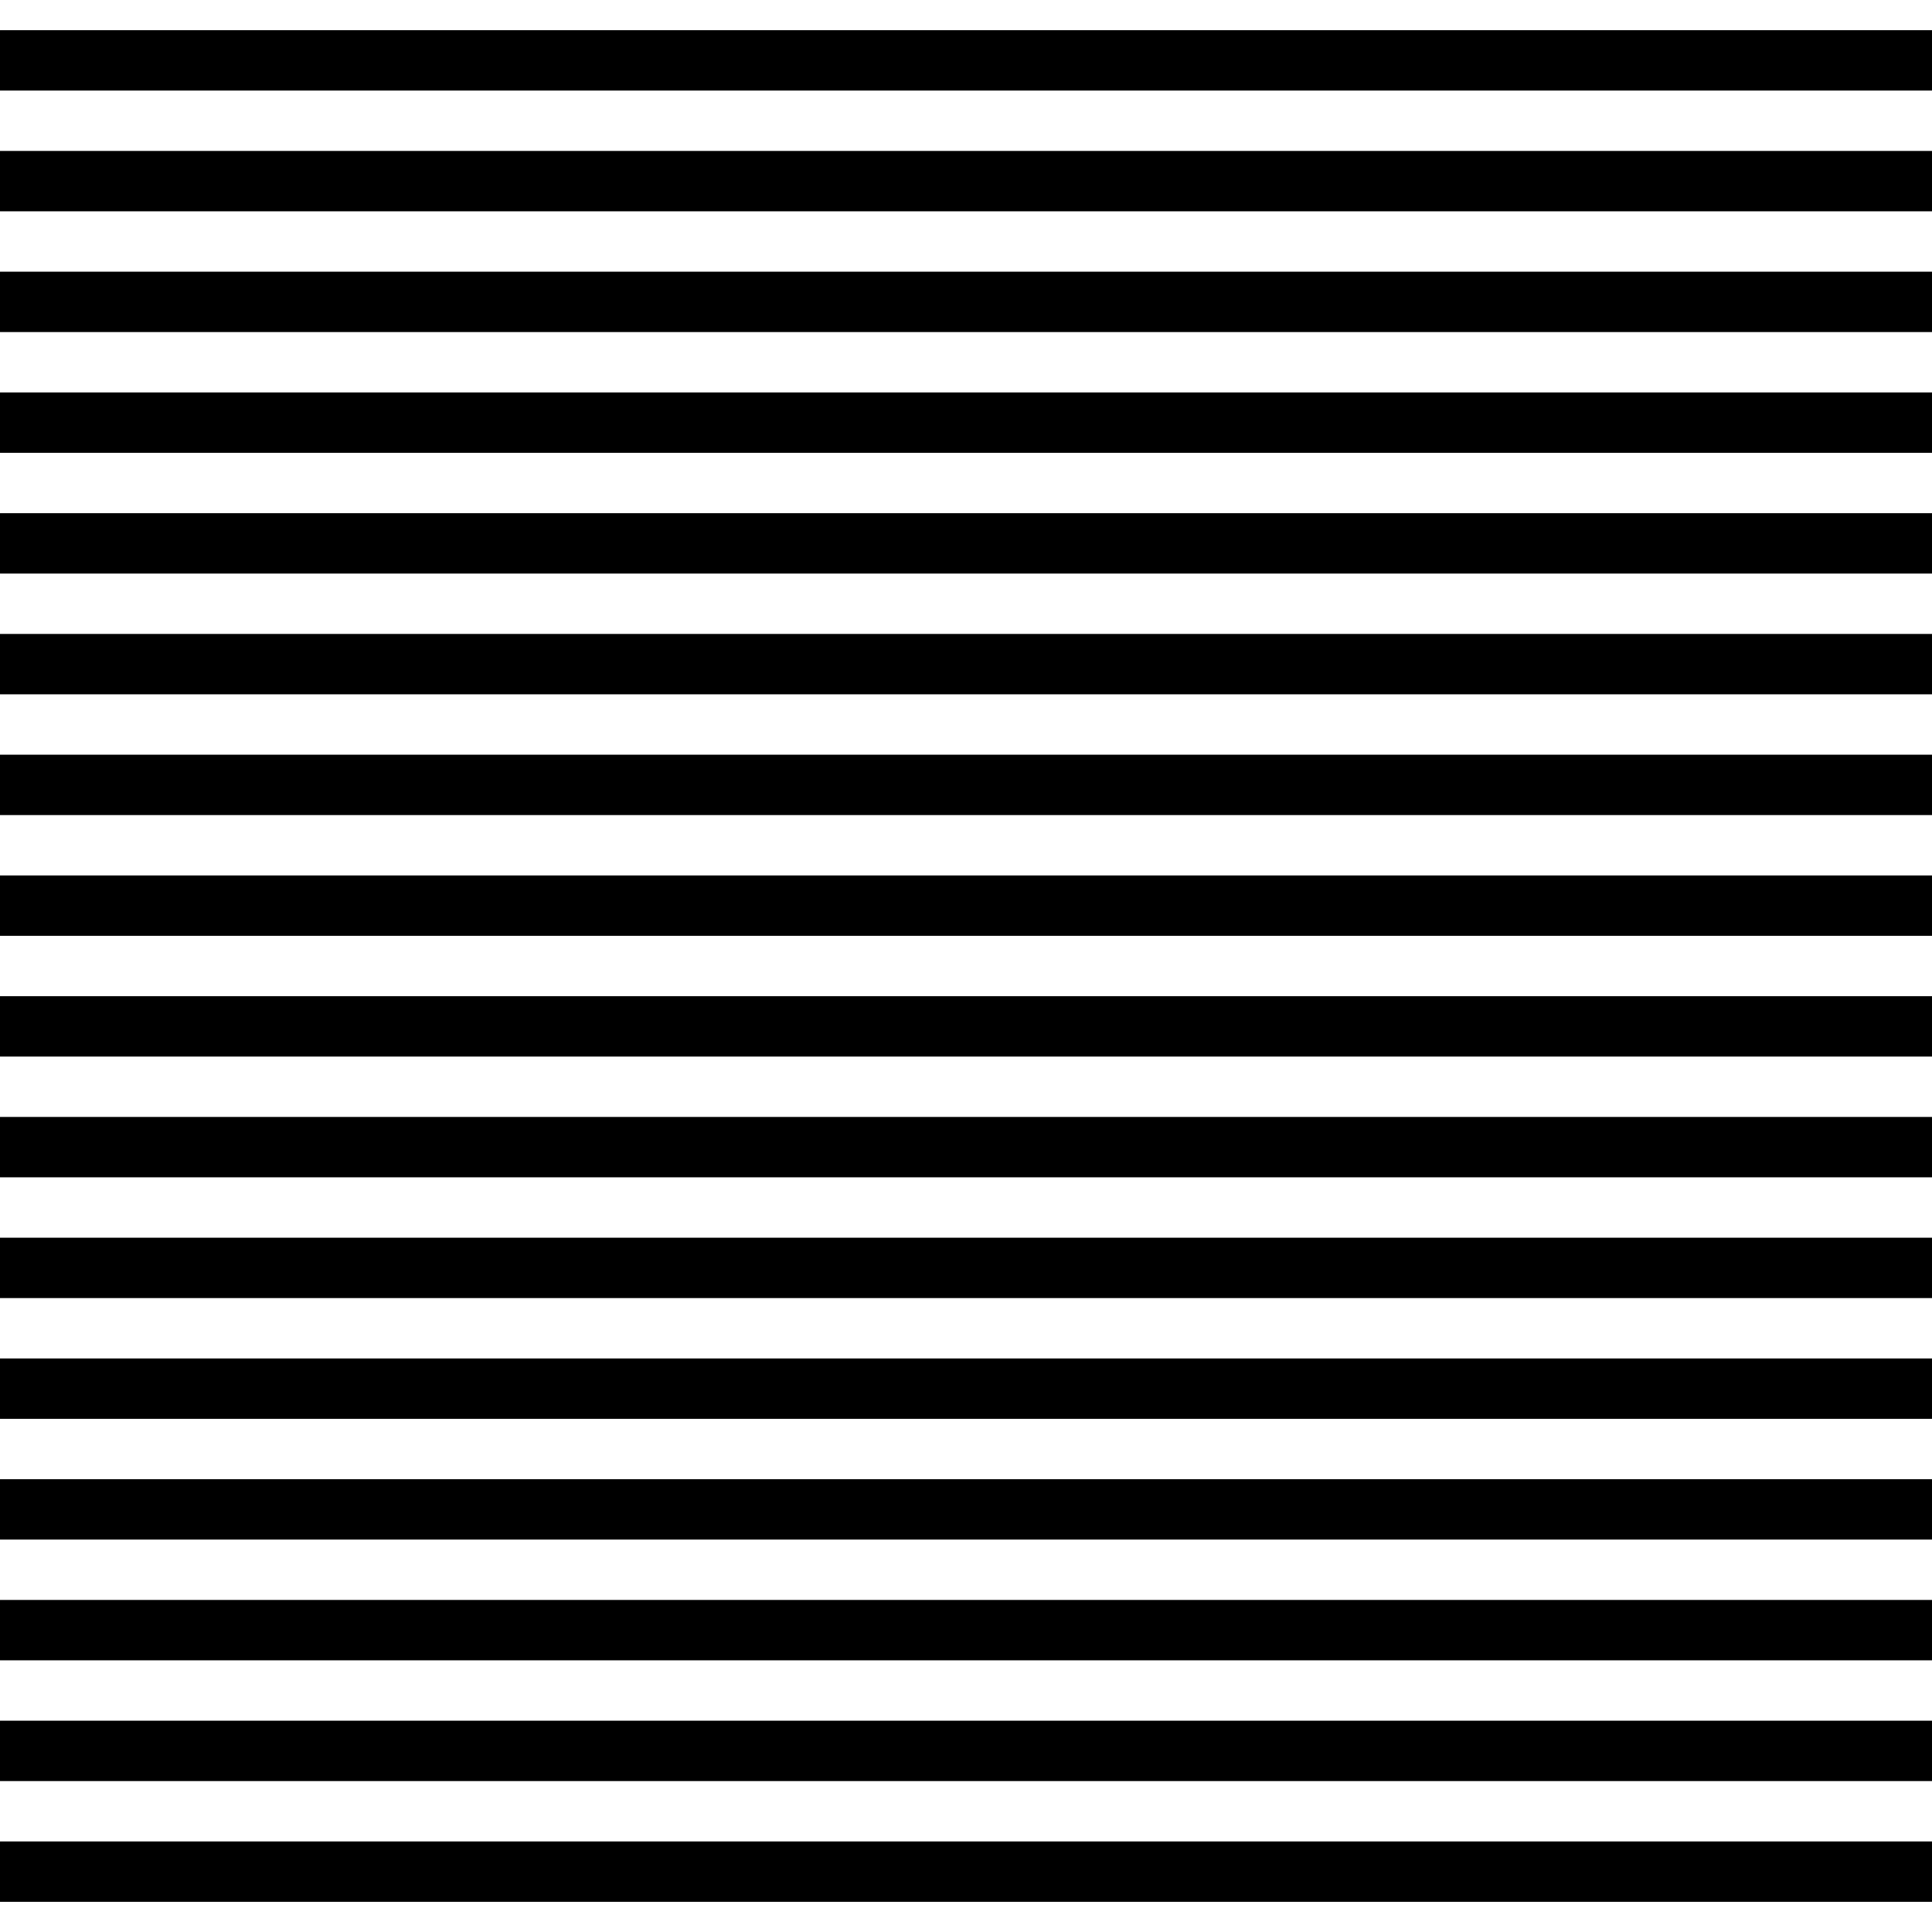 <?xml version="1.0" encoding="utf-8"?>
<!-- Generator: Adobe Illustrator 16.0.0, SVG Export Plug-In . SVG Version: 6.00 Build 0)  -->
<!DOCTYPE svg PUBLIC "-//W3C//DTD SVG 1.1//EN" "http://www.w3.org/Graphics/SVG/1.1/DTD/svg11.dtd">
<svg version="1.1" id="Layer_1" xmlns="http://www.w3.org/2000/svg" xmlns:xlink="http://www.w3.org/1999/xlink" x="0px" y="0px"
	 width="152.064px" height="152.064px" viewBox="0 0 152.064 152.064" enable-background="new 0 0 152.064 152.064"
	 xml:space="preserve">
<g id="g3379" transform="matrix(0,0.125,-0.125,0,276.972,356.808)">
	<path id="path3381" d="M-2835.454,1607.513V999.251h19.008h19.008v608.262v608.262h-19.008h-19.008V1607.513z M-2759.423,1607.513
		V999.251h19.008h19.008v608.262v608.262h-19.008h-19.008V1607.513z M-2683.392,1607.513V999.251h19.008h19.008v608.262v608.262
		h-19.008h-19.008V1607.513z M-2607.36,1607.513V999.251h19.012h19.008v608.262v608.262h-19.008h-19.012V1607.513z
		 M-2531.325,1607.513V999.251h19.008h19.008v608.262v608.262h-19.008h-19.008V1607.513z M-2455.294,1607.513V999.251h19.008h19.008
		v608.262v608.262h-19.008h-19.008V1607.513z M-2379.263,1607.513V999.251h19.012h19.008v608.262v608.262h-19.008h-19.012V1607.513z
		 M-2303.228,1607.513V999.251h19.008h19.008v608.262v608.262h-19.008h-19.008V1607.513z M-2227.196,1607.513V999.251h19.008h19.008
		v608.262v608.262h-19.008h-19.008V1607.513z M-2151.165,1607.513V999.251h19.008h19.008v608.262v608.262h-19.008h-19.008V1607.513z
		 M-2075.126,1607.513V999.251h19h19.016v608.262v608.262h-19.016h-19V1607.513z M-1999.095,1607.513V999.251h19h19.016v608.262
		v608.262h-19.016h-19V1607.513z M-1923.063,1607.513V999.251h19h19.016v608.262v608.262h-19.016h-19V1607.513z M-1847.032,1607.513
		V999.251h19h19.016v608.262v608.262h-19.016h-19V1607.513z M-1771.001,1607.513V999.251h19h19.016v608.262v608.262h-19.016h-19
		V1607.513z M-1694.97,1607.513V999.251h19h19.016v608.262v608.262h-19.016h-19V1607.513z"/>
	
		<rect id="rect3383" x="-2854.47" y="999.259" transform="matrix(2.578893e-06 1 -1 2.578893e-06 -638.69 3853.717)" fill="none" width="1216.523" height="1216.508"/>
</g>
</svg>
